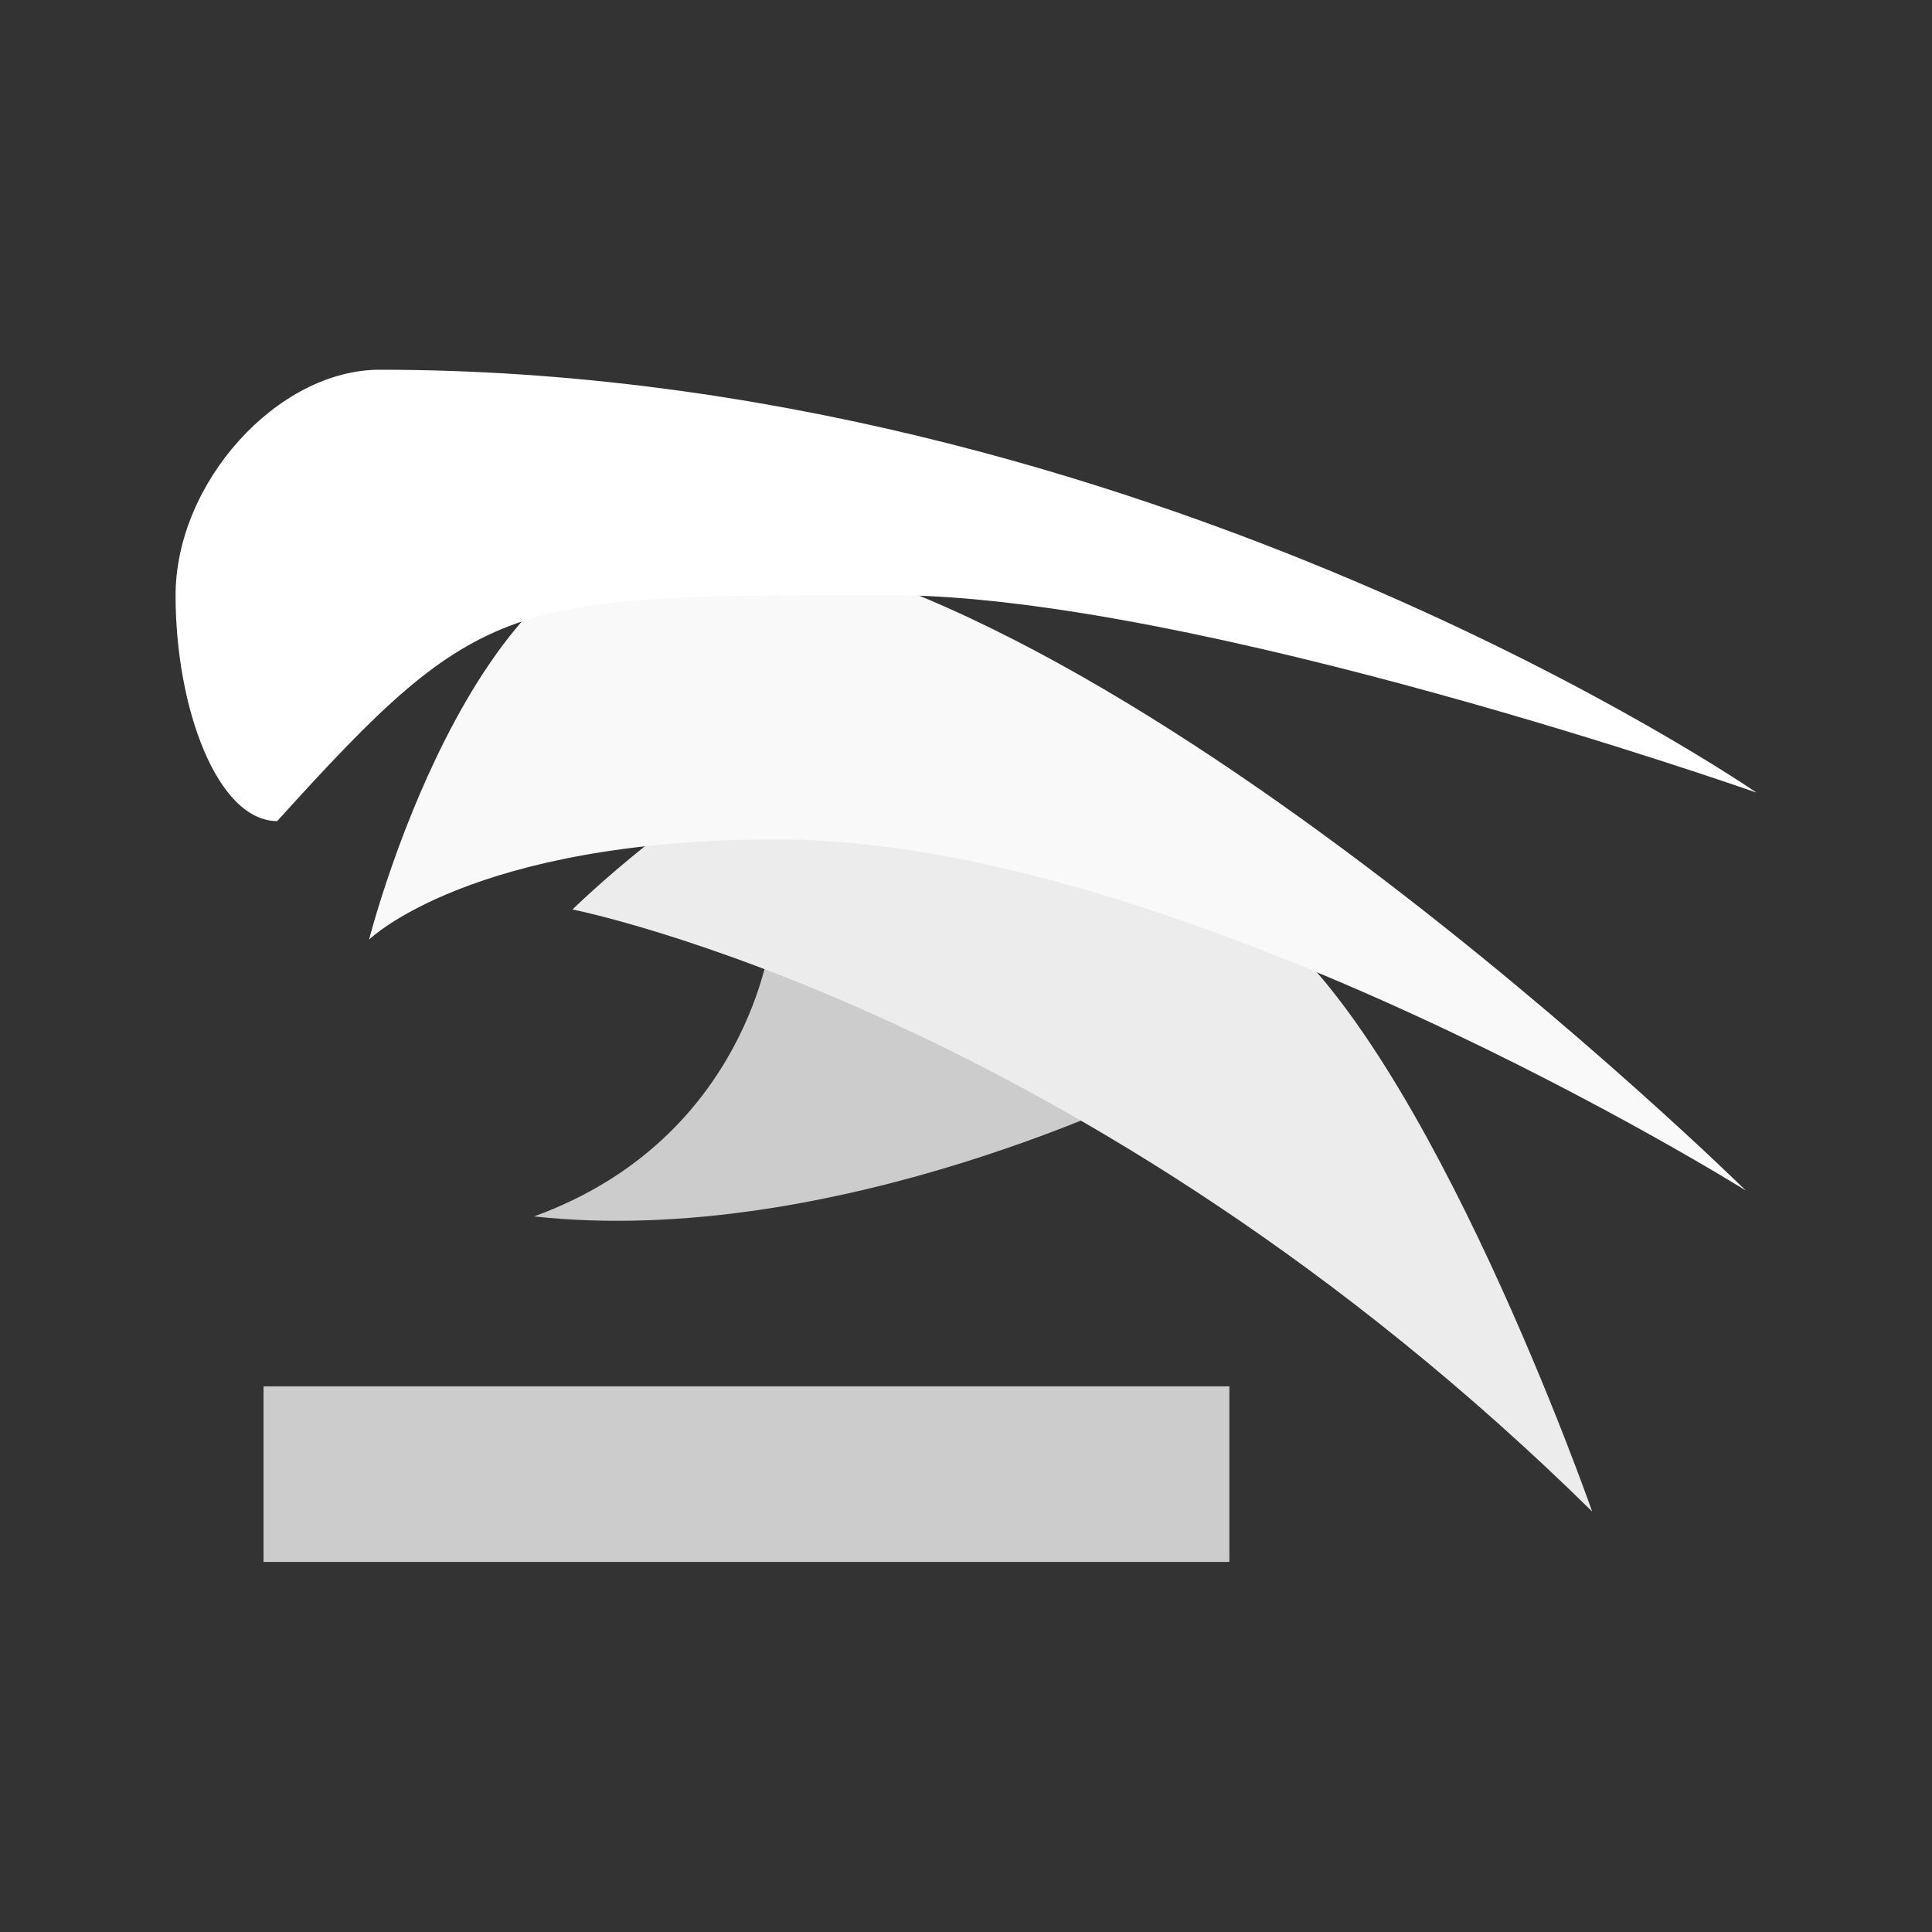 <svg xmlns="http://www.w3.org/2000/svg" width="22" height="22" version="1.1" viewBox="0 0 5.821 5.821"><rect x="0" y="0" width="5.821" height="5.821" fill="#333333" stroke="none"/><g transform="translate(0 .585)"><g stroke-width=".305"><path fill="#ccc" d="m2.322 2.245s-0.068 0.601-0.713 0.835c0.916 0.1 1.9-0.4 1.9-0.4z"/><path fill="#ececec" d="m1.724 2.155s1.536 0.302 3.073 1.814c0 0-0.49-1.403-0.991-1.78-0.501-0.378-1.012-0.68-1.363-0.537-0.351 0.143-0.718 0.503-0.718 0.503z"/><path fill="#f9f9f9" d="m1.112 2.246s0.307-1.21 0.922-1.21c1.229 0 3.226 1.966 3.226 1.966s-1.69-1.058-2.919-1.058c-0.922 0-1.229 0.302-1.229 0.302z"/></g><path fill="#fff" stroke-width=".323" d="m0.836 1.889c-0.181 0-0.307-0.34-0.307-0.68 0-0.34 0.307-0.68 0.615-0.68 2.304 0 4.148 1.274 4.148 1.274s-1.69-0.595-2.612-0.595c-1.152 0-1.229 0-1.844 0.68z"/><rect width="2.91" height=".529" x=".794" y="3.592" fill="#ccc" stroke-width=".325"/></g></svg>